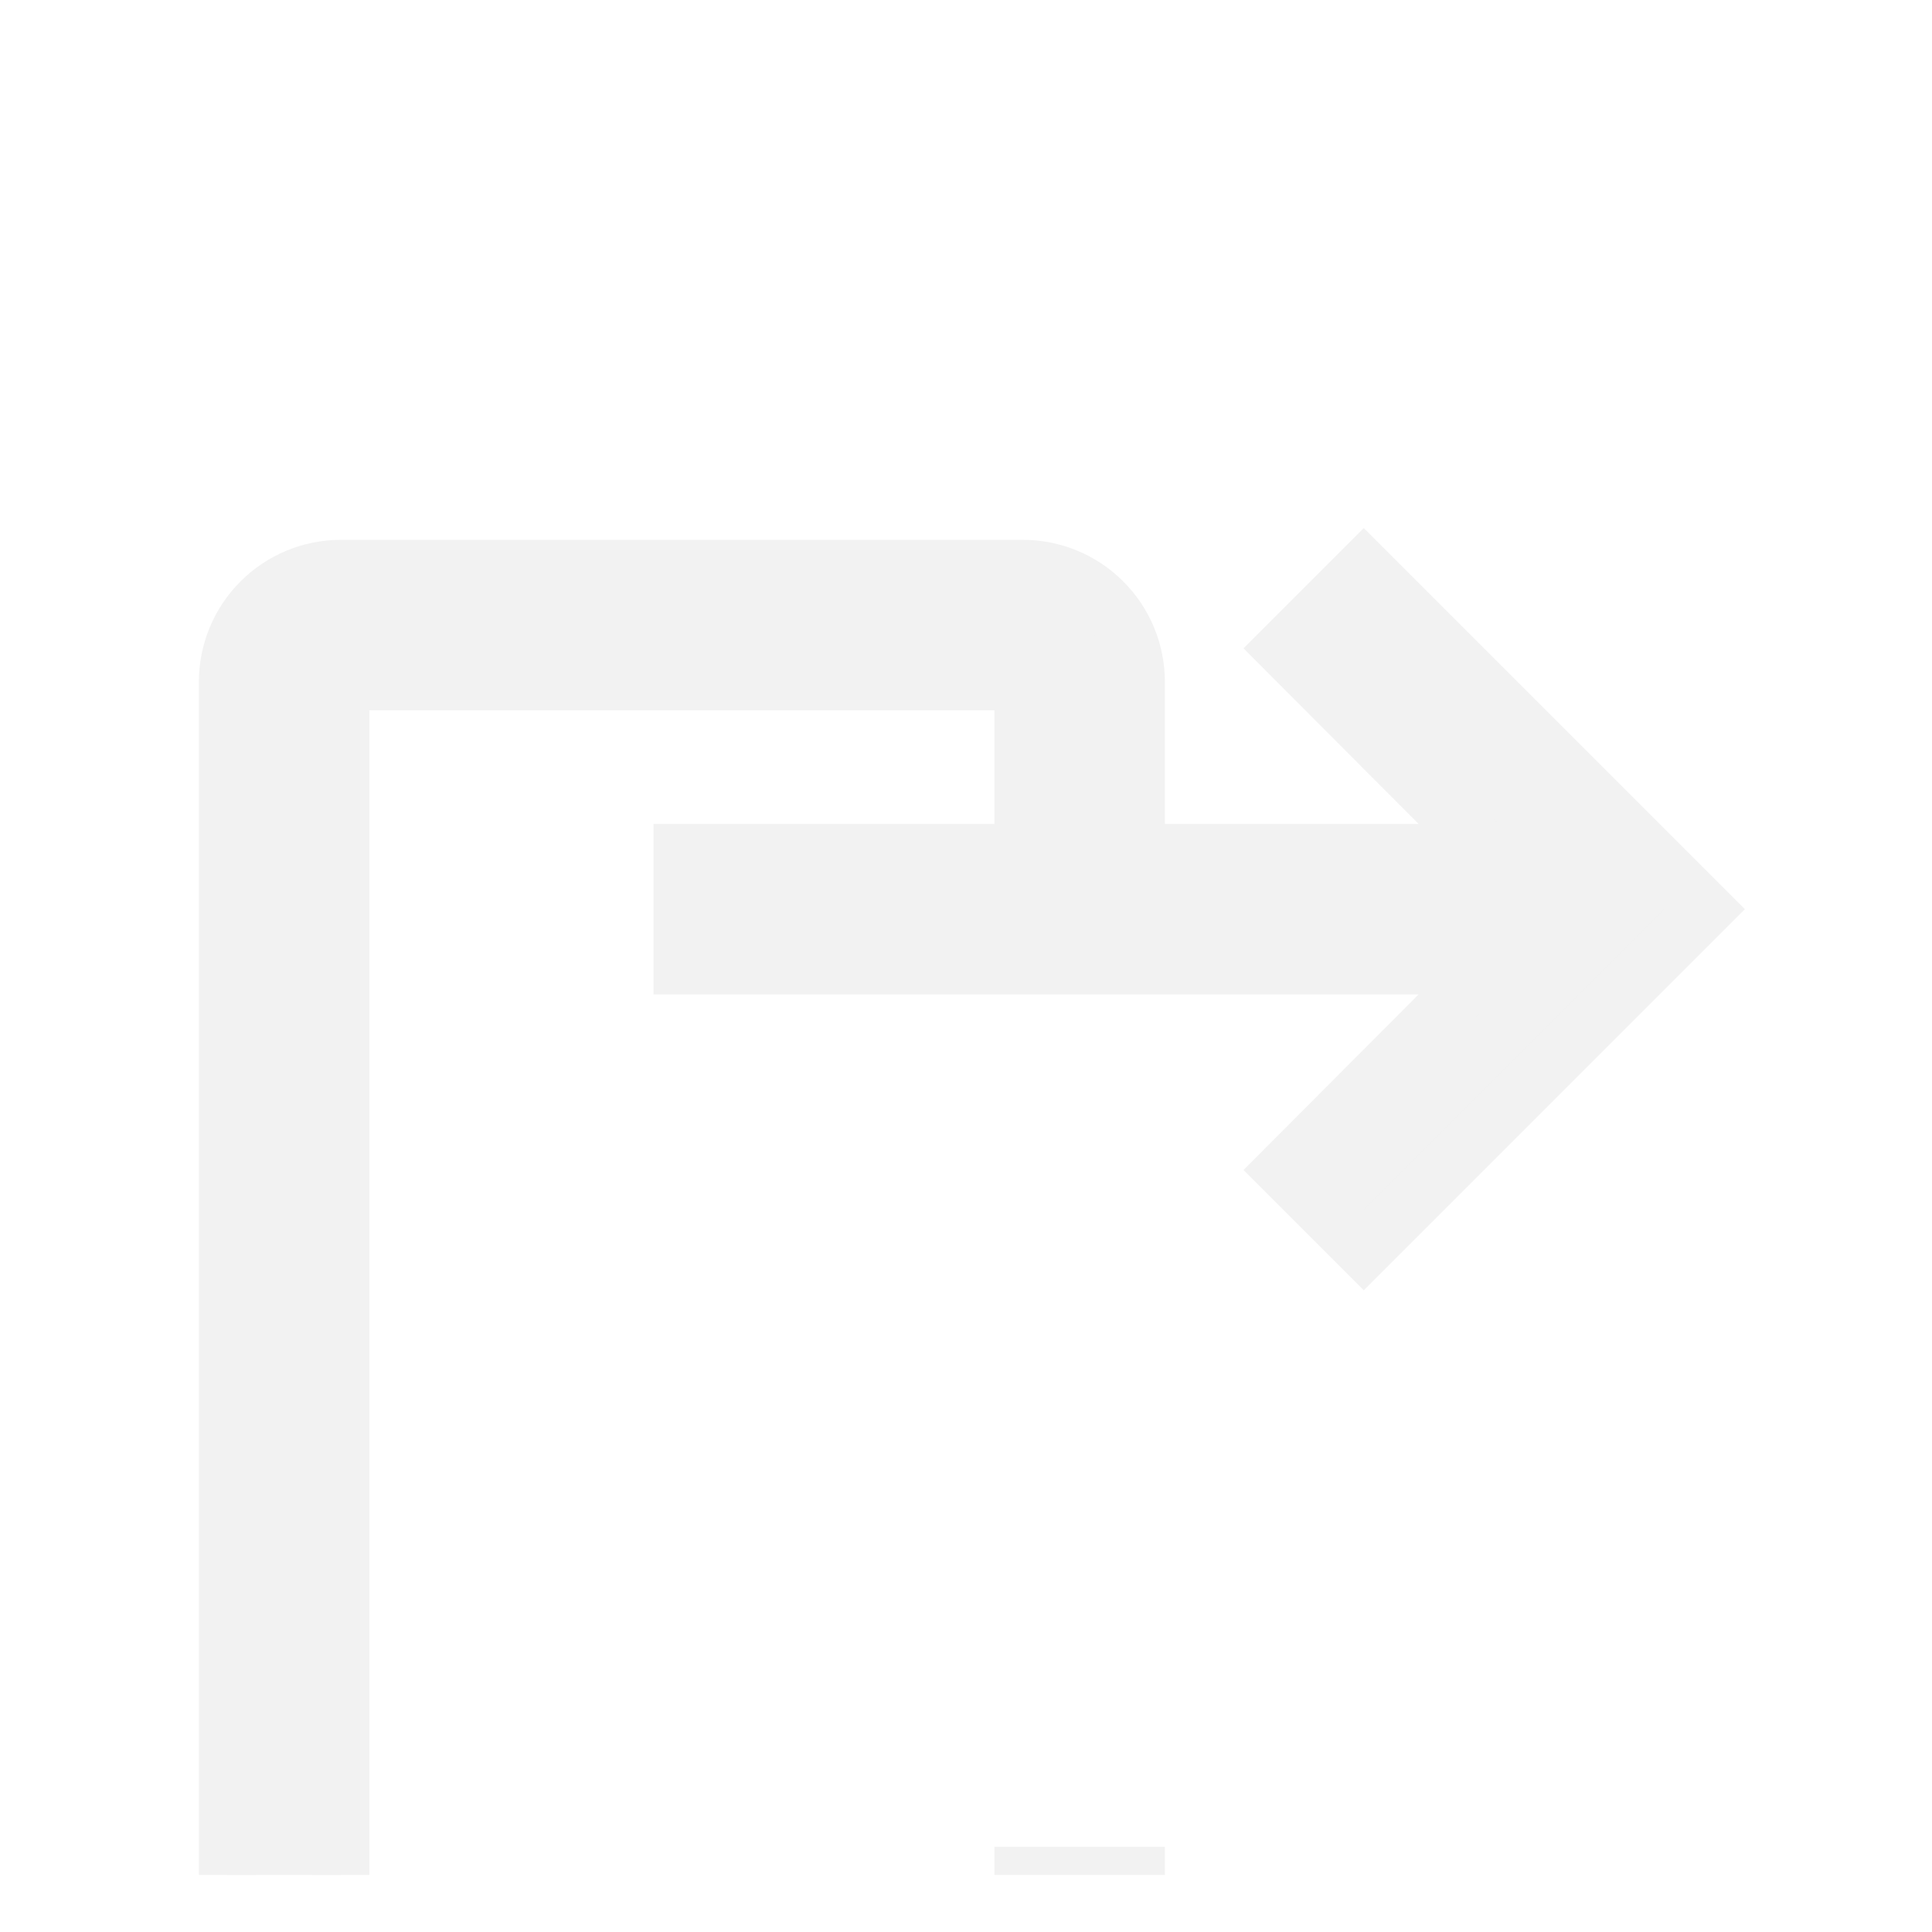 <svg width="17" height="17" viewBox="0 0 17 17" fill="none" xmlns="http://www.w3.org/2000/svg">
<g clip-path="url(#clip0_383_2826)">
<g filter="url(#filter0_d_383_2826)">
<path d="M3 15H9C9.265 15 9.52 14.895 9.707 14.707C9.895 14.52 10 14.265 10 14V12.5H9V14H3V2H9V3.5H10V2C10 1.735 9.895 1.48 9.707 1.293C9.52 1.105 9.265 1 9 1H3C2.735 1 2.48 1.105 2.293 1.293C2.105 1.48 2 1.735 2 2V14C2 14.265 2.105 14.52 2.293 14.707C2.48 14.895 2.735 15 3 15Z" fill="#F2F2F2"/>
<path d="M3 15H9C9.265 15 9.52 14.895 9.707 14.707C9.895 14.52 10 14.265 10 14V12.5H9V14H3V2H9V3.5H10V2C10 1.735 9.895 1.48 9.707 1.293C9.52 1.105 9.265 1 9 1H3C2.735 1 2.48 1.105 2.293 1.293C2.105 1.48 2 1.735 2 2V14C2 14.265 2.105 14.52 2.293 14.707C2.48 14.895 2.735 15 3 15Z" stroke="#F2F2F2" stroke-width="0.5"/>
</g>
<path d="M11.295 10.295L13.085 8.5H6V7.5H13.085L11.295 5.705L12 5L15 8L12 11L11.295 10.295Z" fill="#F2F2F2" stroke="#F2F2F2" stroke-width="0.5"/>
</g>
<defs>
<filter id="filter0_d_383_2826" x="-2.25" y="0.75" width="16.5" height="22.5" filterUnits="userSpaceOnUse" color-interpolation-filters="sRGB">
<feFlood flood-opacity="0" result="BackgroundImageFix"/>
<feColorMatrix in="SourceAlpha" type="matrix" values="0 0 0 0 0 0 0 0 0 0 0 0 0 0 0 0 0 0 127 0" result="hardAlpha"/>
<feOffset dy="4"/>
<feGaussianBlur stdDeviation="2"/>
<feComposite in2="hardAlpha" operator="out"/>
<feColorMatrix type="matrix" values="0 0 0 0 0 0 0 0 0 0 0 0 0 0 0 0 0 0 0.25 0"/>
<feBlend mode="normal" in2="BackgroundImageFix" result="effect1_dropShadow_383_2826"/>
<feBlend mode="normal" in="SourceGraphic" in2="effect1_dropShadow_383_2826" result="shape"/>
</filter>
<clipPath id="clip0_383_2826">
<rect width="16" height="16" fill="white" transform="translate(0.5 0.5)"/>
</clipPath>
</defs>
</svg>
